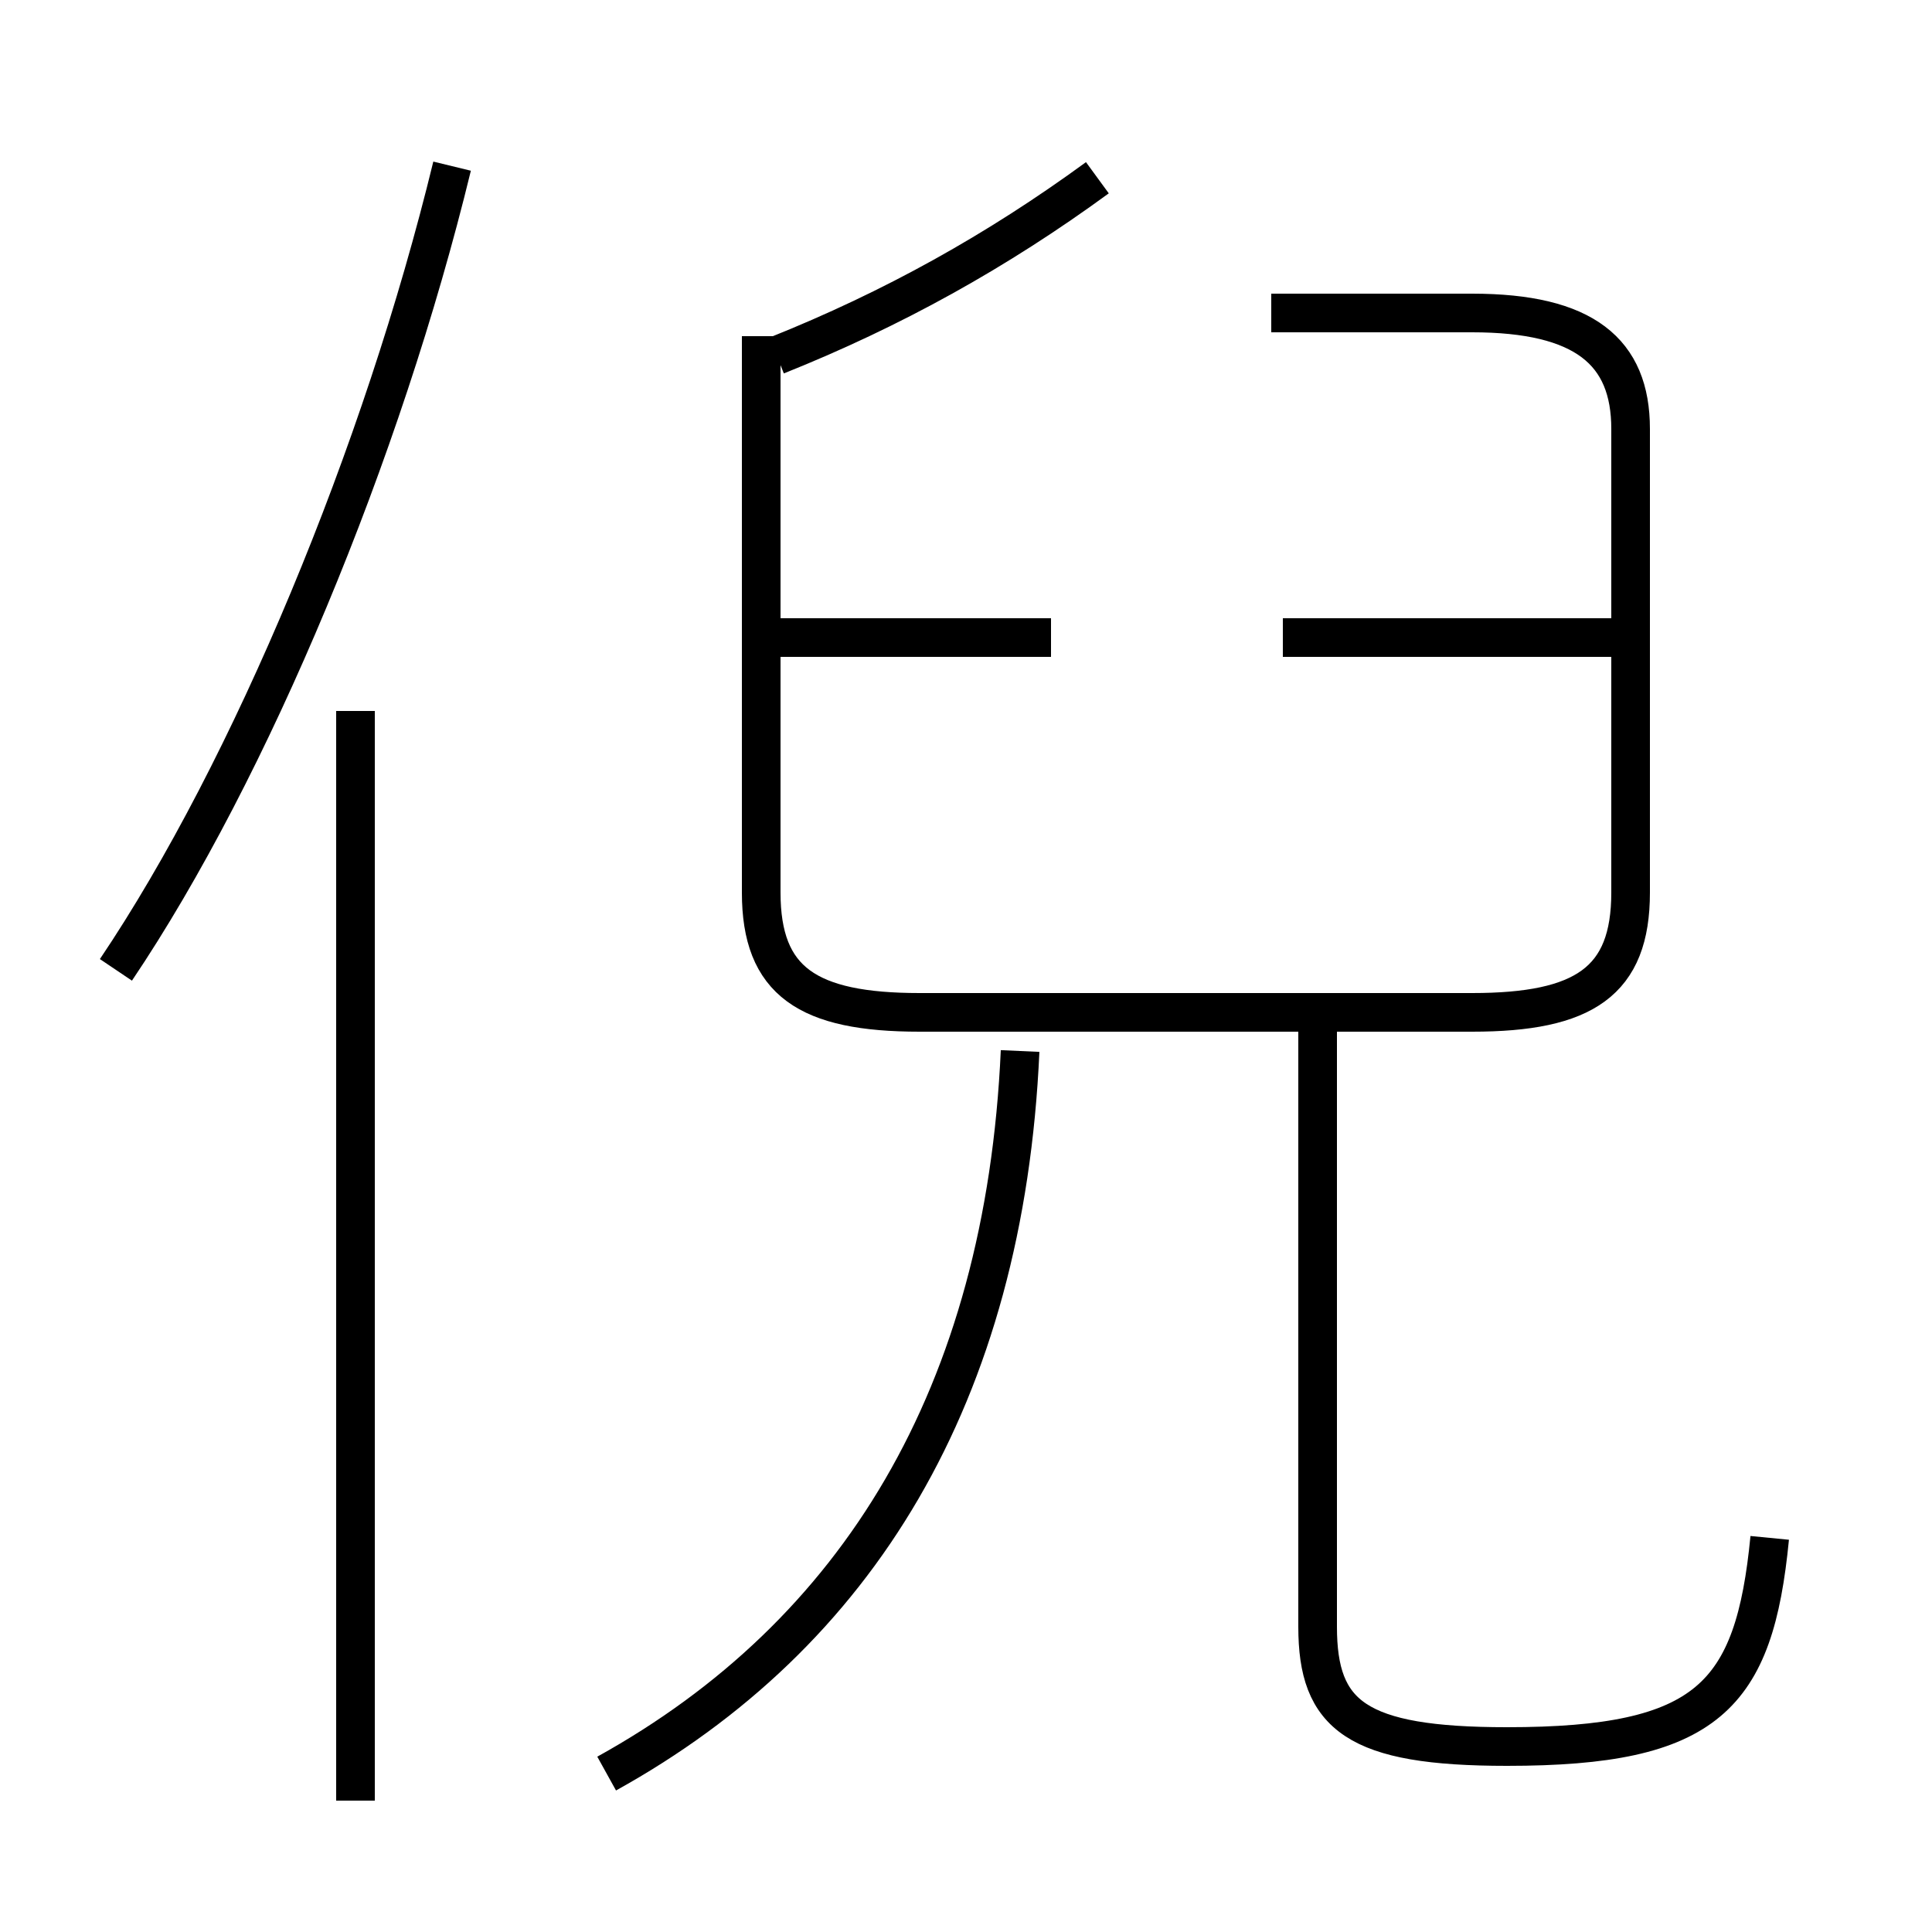 <?xml version='1.0' encoding='utf8'?>
<svg viewBox="0.0 -6.0 50.0 50.0" version="1.1" xmlns="http://www.w3.org/2000/svg">
<rect x="0.0" y="-6.0" width="50.0" height="50.0" fill="#808080" stroke="none"/>
<rect x="-1000" y="-1000" width="2000" height="2000" stroke="white" fill="white"/>
<g style="fill:white;stroke:#000000;  stroke-width:1">
<path d="M 19.7 -35.3 L 19.7 -20.9 C 19.7 -18.6 20.9 -17.8 23.8 -17.8 L 38.1 -17.8 C 41.0 -17.8 42.2 -18.6 42.2 -20.9 L 42.2 -32.9 C 42.2 -34.9 41.0 -35.9 38.1 -35.9 L 32.9 -35.9 M 9.2 2.6 L 9.2 -25.6 M 15.7 1.9 C 22.2 -1.7 26.0 -7.9 26.4 -16.8 M 3.0 -18.9 C 6.5 -24.1 9.9 -32.3 11.7 -39.7 M 45.8 -4.2 C 45.4 -0.1 44.2 1.2 39.0 1.2 C 35.1 1.2 34.1 0.4 34.1 -1.9 L 34.1 -17.6 M 27.2 -27.5 L 19.9 -27.5 M 20.1 -34.8 C 23.1 -36.0 25.8 -37.5 28.4 -39.4 M 42.5 -27.5 L 33.2 -27.5" transform="translate(0.0 38.0)" />
</g>
</svg>